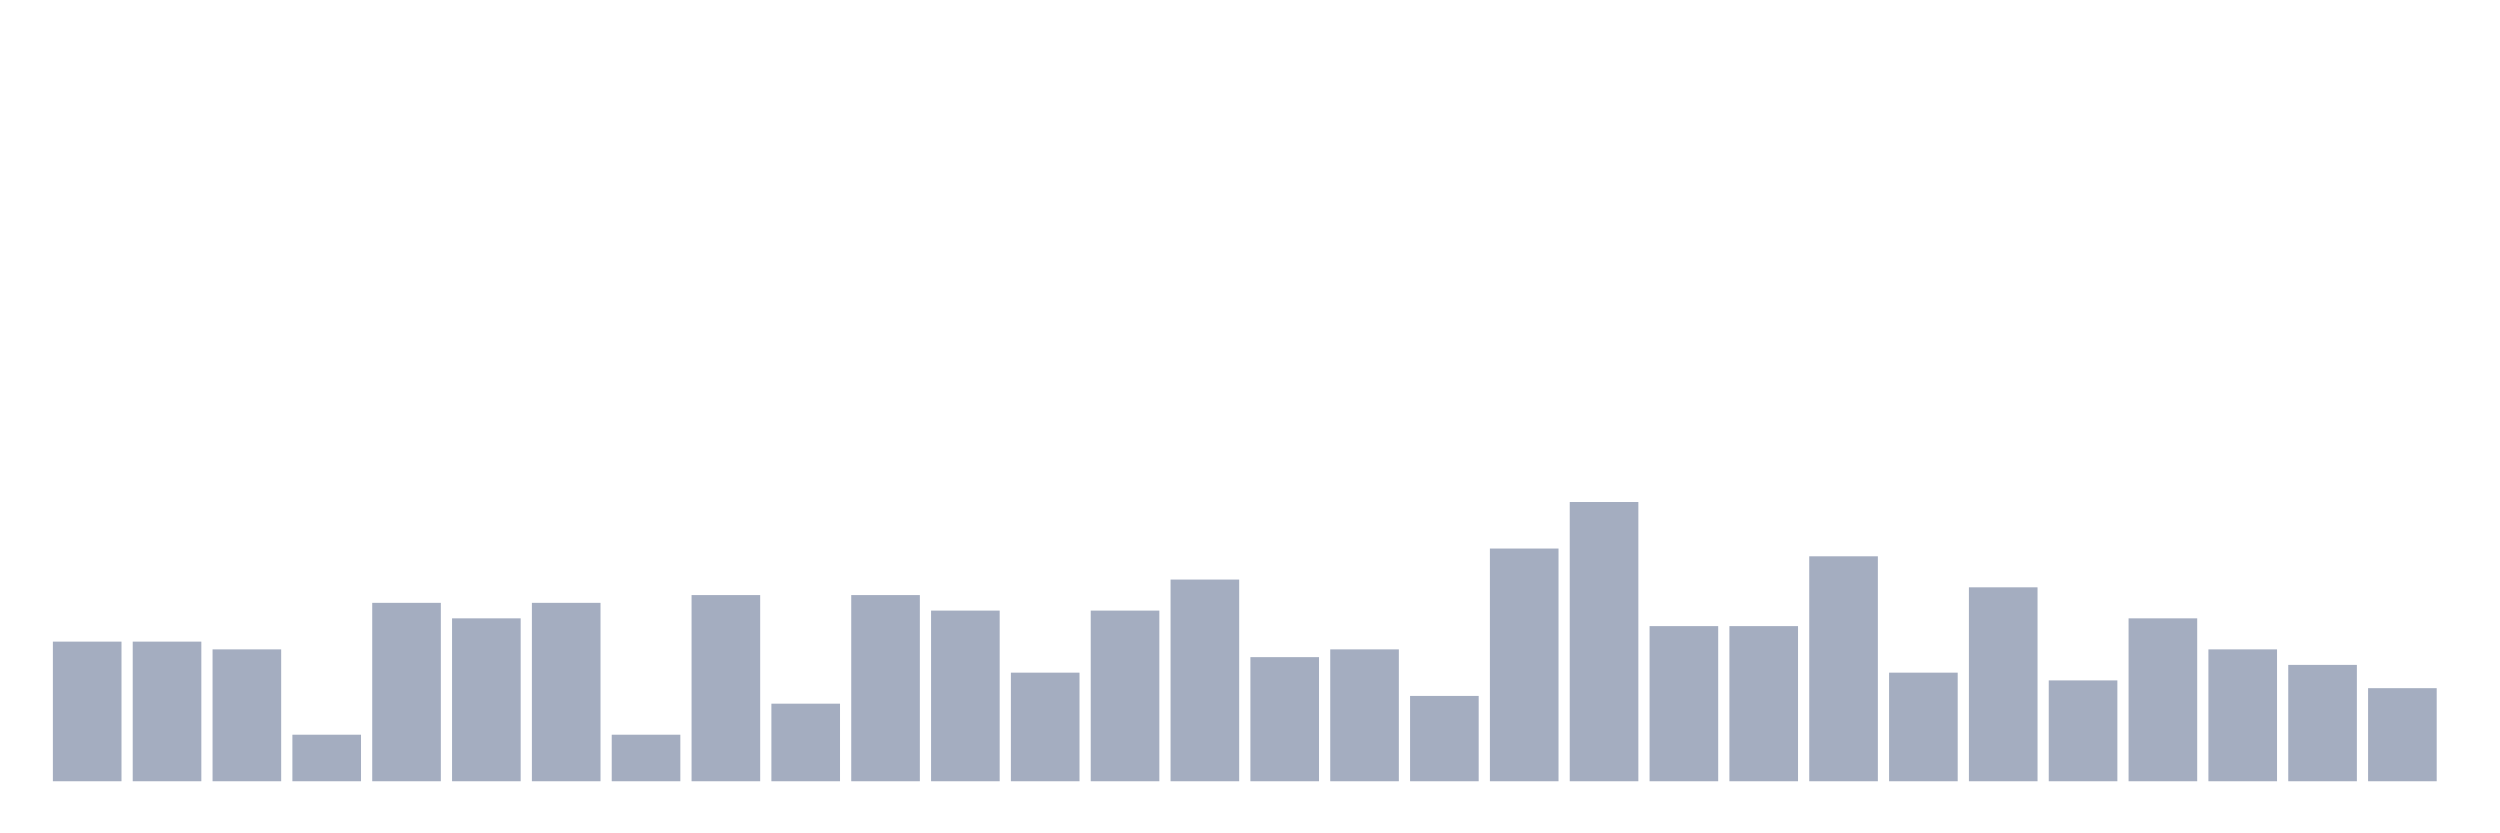 <svg xmlns="http://www.w3.org/2000/svg" viewBox="0 0 480 160"><g transform="translate(10,10)"><rect class="bar" x="0.153" width="13.175" y="113.191" height="26.809" fill="rgb(164,173,192)"></rect><rect class="bar" x="15.482" width="13.175" y="113.191" height="26.809" fill="rgb(164,173,192)"></rect><rect class="bar" x="30.81" width="13.175" y="114.681" height="25.319" fill="rgb(164,173,192)"></rect><rect class="bar" x="46.138" width="13.175" y="131.064" height="8.936" fill="rgb(164,173,192)"></rect><rect class="bar" x="61.466" width="13.175" y="105.745" height="34.255" fill="rgb(164,173,192)"></rect><rect class="bar" x="76.794" width="13.175" y="108.723" height="31.277" fill="rgb(164,173,192)"></rect><rect class="bar" x="92.123" width="13.175" y="105.745" height="34.255" fill="rgb(164,173,192)"></rect><rect class="bar" x="107.451" width="13.175" y="131.064" height="8.936" fill="rgb(164,173,192)"></rect><rect class="bar" x="122.779" width="13.175" y="104.255" height="35.745" fill="rgb(164,173,192)"></rect><rect class="bar" x="138.107" width="13.175" y="125.106" height="14.894" fill="rgb(164,173,192)"></rect><rect class="bar" x="153.436" width="13.175" y="104.255" height="35.745" fill="rgb(164,173,192)"></rect><rect class="bar" x="168.764" width="13.175" y="107.234" height="32.766" fill="rgb(164,173,192)"></rect><rect class="bar" x="184.092" width="13.175" y="119.149" height="20.851" fill="rgb(164,173,192)"></rect><rect class="bar" x="199.42" width="13.175" y="107.234" height="32.766" fill="rgb(164,173,192)"></rect><rect class="bar" x="214.748" width="13.175" y="101.277" height="38.723" fill="rgb(164,173,192)"></rect><rect class="bar" x="230.077" width="13.175" y="116.17" height="23.83" fill="rgb(164,173,192)"></rect><rect class="bar" x="245.405" width="13.175" y="114.681" height="25.319" fill="rgb(164,173,192)"></rect><rect class="bar" x="260.733" width="13.175" y="123.617" height="16.383" fill="rgb(164,173,192)"></rect><rect class="bar" x="276.061" width="13.175" y="95.319" height="44.681" fill="rgb(164,173,192)"></rect><rect class="bar" x="291.39" width="13.175" y="86.383" height="53.617" fill="rgb(164,173,192)"></rect><rect class="bar" x="306.718" width="13.175" y="110.213" height="29.787" fill="rgb(164,173,192)"></rect><rect class="bar" x="322.046" width="13.175" y="110.213" height="29.787" fill="rgb(164,173,192)"></rect><rect class="bar" x="337.374" width="13.175" y="96.809" height="43.191" fill="rgb(164,173,192)"></rect><rect class="bar" x="352.702" width="13.175" y="119.149" height="20.851" fill="rgb(164,173,192)"></rect><rect class="bar" x="368.031" width="13.175" y="102.766" height="37.234" fill="rgb(164,173,192)"></rect><rect class="bar" x="383.359" width="13.175" y="120.638" height="19.362" fill="rgb(164,173,192)"></rect><rect class="bar" x="398.687" width="13.175" y="108.723" height="31.277" fill="rgb(164,173,192)"></rect><rect class="bar" x="414.015" width="13.175" y="114.681" height="25.319" fill="rgb(164,173,192)"></rect><rect class="bar" x="429.344" width="13.175" y="117.66" height="22.34" fill="rgb(164,173,192)"></rect><rect class="bar" x="444.672" width="13.175" y="122.128" height="17.872" fill="rgb(164,173,192)"></rect></g></svg>